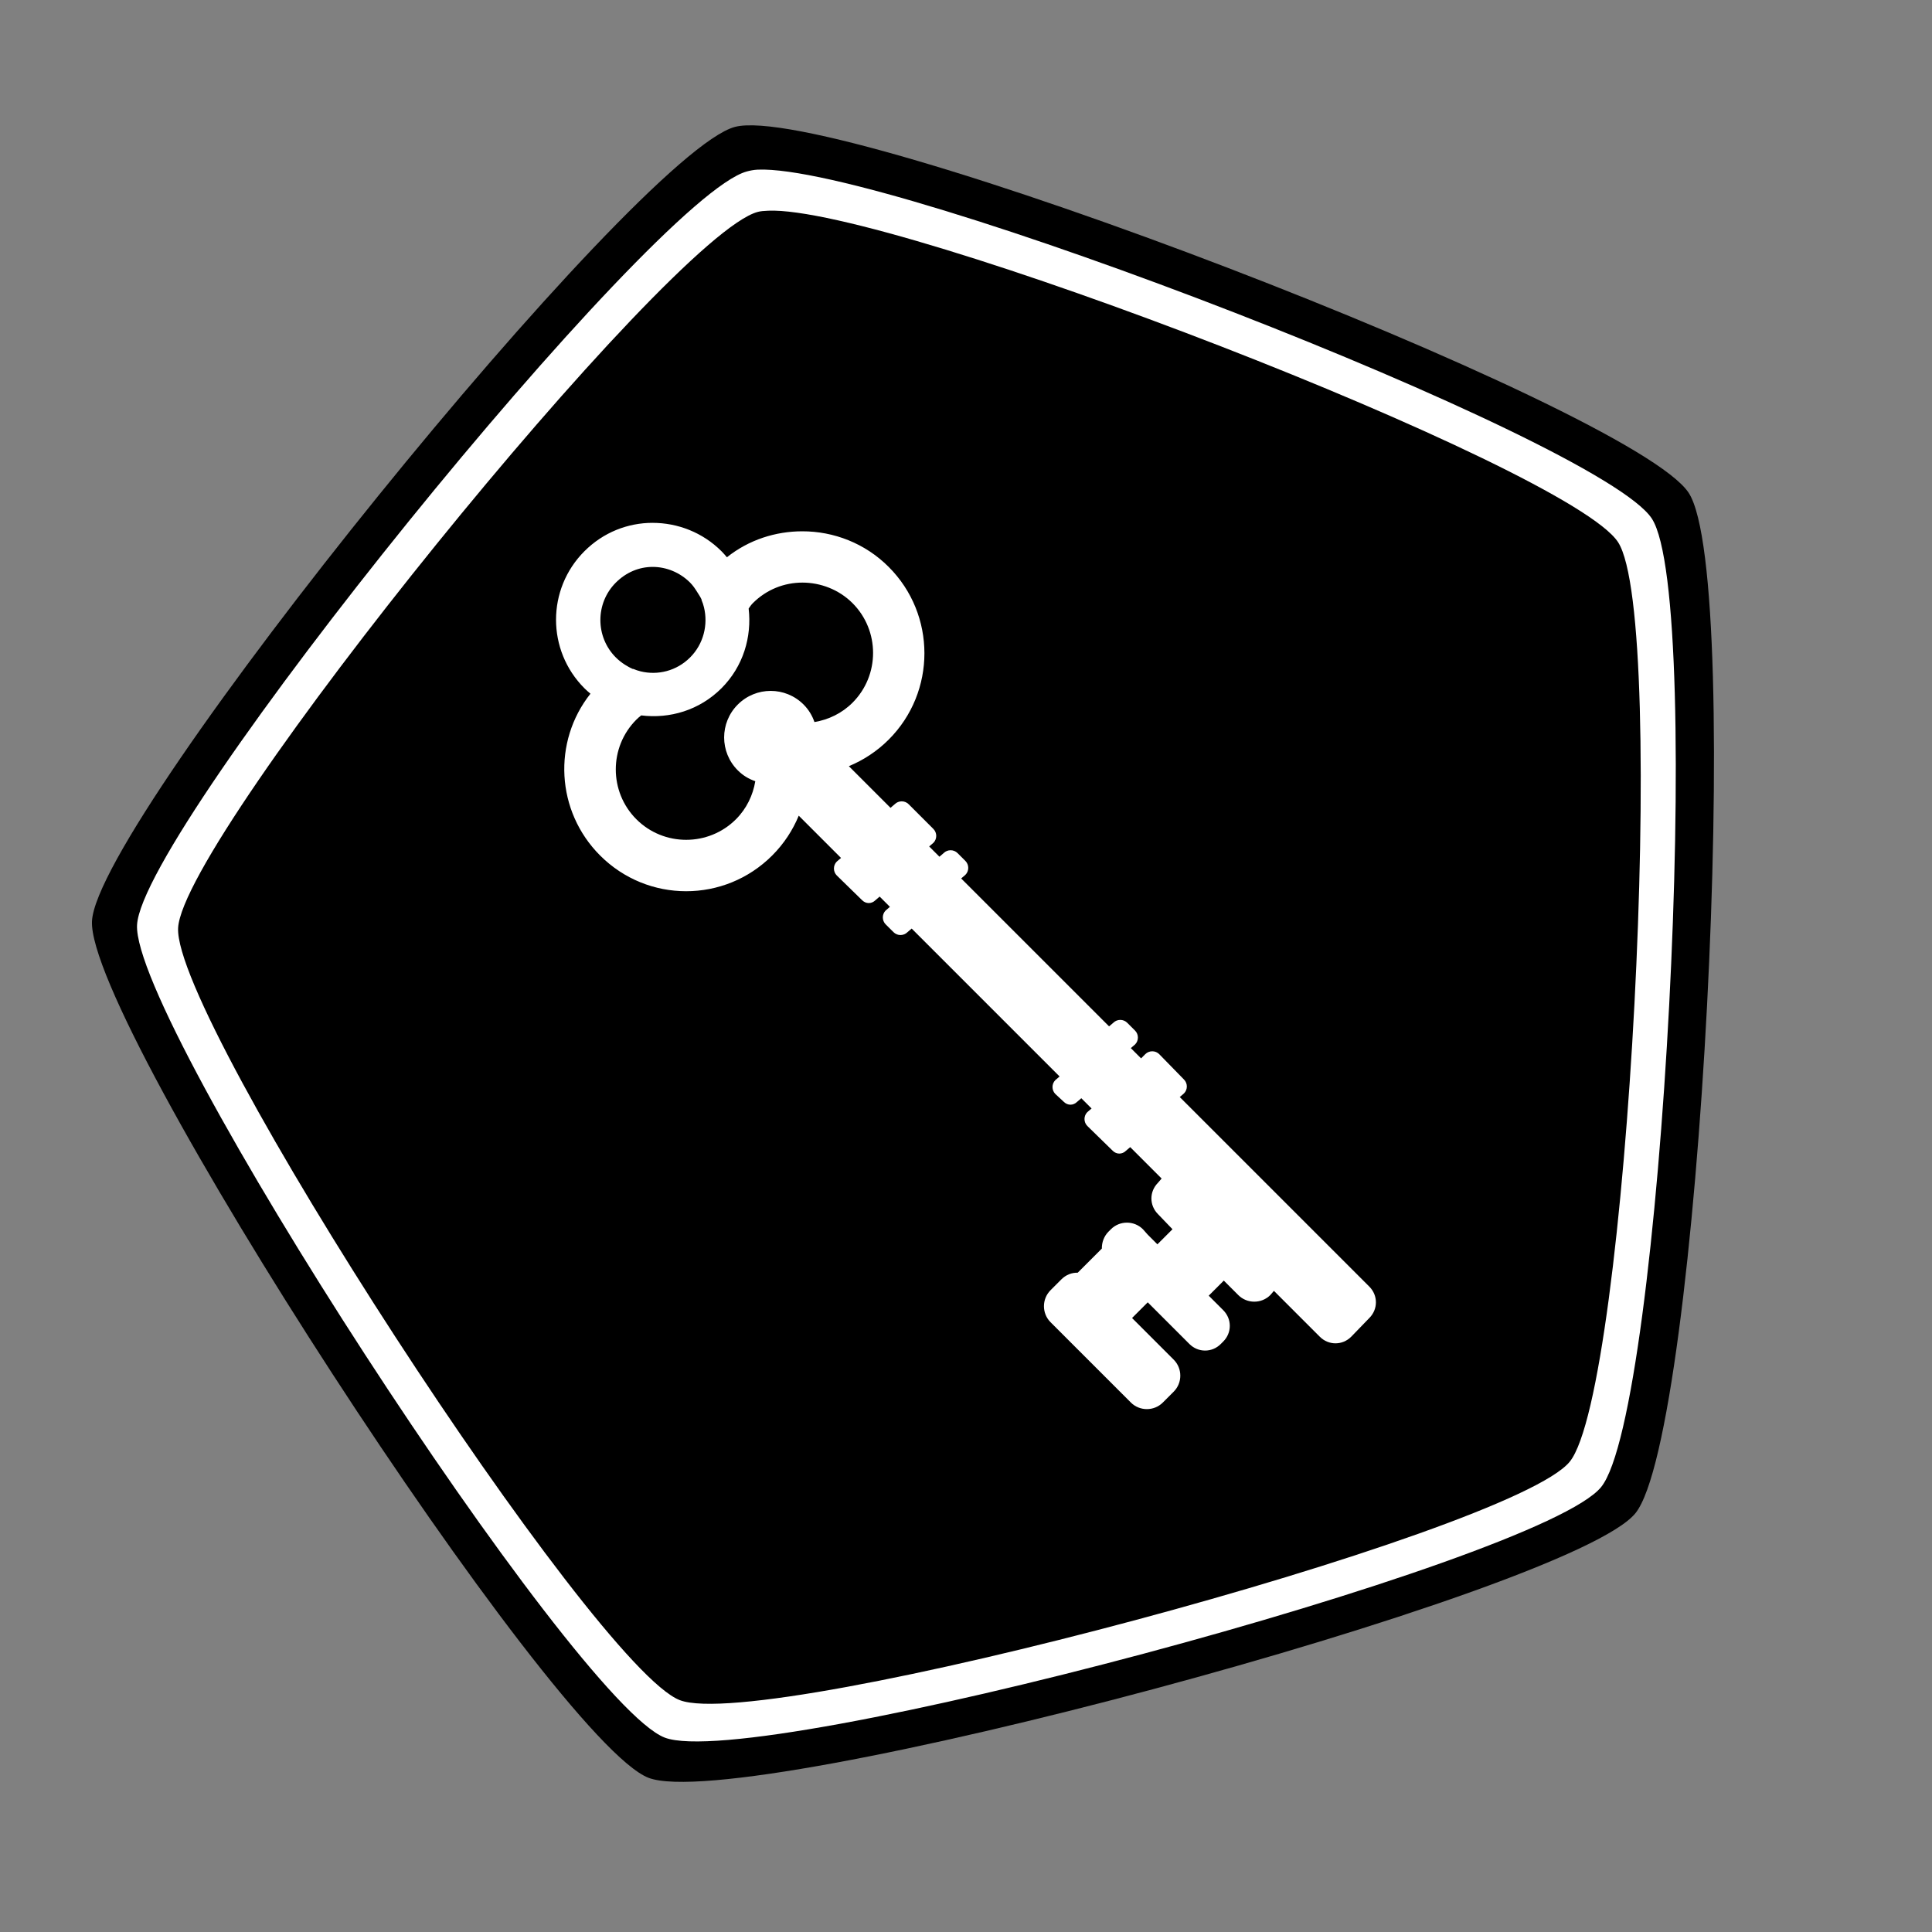 <?xml version="1.0" encoding="UTF-8" standalone="no"?>
<!-- Created with Inkscape (http://www.inkscape.org/) -->

<svg
   xmlns:dc="http://purl.org/dc/elements/1.1/"
   xmlns:cc="http://creativecommons.org/ns#"
   xmlns:rdf="http://www.w3.org/1999/02/22-rdf-syntax-ns#"
   xmlns:svg="http://www.w3.org/2000/svg"
   xmlns="http://www.w3.org/2000/svg"
   version="1.1"
   width="100"
   height="100"
   id="svg2">
  <rect width="100%" height="100%" fill="#808080" stroke="none"/>
  <defs
     id="defs4" />
  <g
     transform="translate(0,-952.362)"
     id="layer1">
    <path
       d="m 50,0 c 5.878,1.5749647e-7 45.736,28.959 47.553,34.549 1.816,5.59 -13.408,52.447 -18.164,55.902 -4.755,3.455 -54.023,3.455 -58.779,-2e-6 C 15.855,86.996 0.631,40.139 2.447,34.549 4.264,28.959 44.122,-1.5749643e-7 50,0 z"
       transform="matrix(0.869,-0.233,0.233,0.869,-5.415,970.582)"
       id="path4672"
       style="color:#000000;fill:#000000;fill-opacity:1;fill-rule:nonzero;stroke:none;stroke-width:10;marker:none;visibility:visible;display:inline;overflow:visible;enable-background:accumulate" />
    <path
       d="M 39.219,8.781 C 39.002,8.791 38.808,8.834 38.656,8.875 33.809,10.174 7.356,42.864 7.094,47.875 6.831,52.886 29.721,88.139 34.406,89.938 39.091,91.736 79.717,80.869 82.875,76.969 86.033,73.069 88.233,31.052 85.5,26.844 82.852,22.767 45.931,8.489 39.219,8.781 z m 0.531,2.125 c 6.377,-0.278 41.485,13.283 44,17.156 2.596,3.998 0.5,43.889 -2.5,47.594 C 78.25,79.361 39.638,89.708 35.188,88 30.737,86.292 8.969,52.792 9.219,48.031 c 0.249,-4.761 25.395,-35.829 30,-37.062 0.144,-0.039 0.326,-0.054 0.531,-0.062 z M 33.781,27.062 c -1.285,0 -2.551,0.489 -3.531,1.469 -1.96,1.96 -1.96,5.133 0,7.094 0.101,0.101 0.205,0.19 0.312,0.281 -1.965,2.475 -1.79,6.085 0.5,8.375 2.465,2.465 6.441,2.465 8.906,0 0.613,-0.613 1.066,-1.313 1.375,-2.062 l 2.188,2.188 -0.219,0.188 c -0.197,0.197 -0.197,0.521 0,0.719 l 1.312,1.281 c 0.197,0.197 0.49,0.197 0.688,0 l 0.219,-0.188 0.531,0.531 -0.219,0.188 c -0.197,0.197 -0.197,0.521 0,0.719 L 46.25,48.25 c 0.197,0.197 0.521,0.197 0.719,0 l 0.219,-0.188 7.656,7.656 -0.219,0.188 c -0.197,0.197 -0.197,0.521 0,0.719 l 0.438,0.406 c 0.197,0.197 0.49,0.197 0.688,0 L 55.969,56.844 56.5,57.375 56.281,57.562 c -0.197,0.197 -0.197,0.521 0,0.719 l 1.312,1.281 c 0.197,0.197 0.49,0.197 0.688,0 L 58.5,59.375 60.125,61 59.938,61.219 c -0.455,0.455 -0.455,1.17 0,1.625 l 0.75,0.781 -0.781,0.781 -0.5,-0.5 -0.25,-0.281 c -0.455,-0.455 -1.201,-0.455 -1.656,0 l -0.125,0.125 c -0.235,0.235 -0.352,0.568 -0.344,0.875 l -1.25,1.25 c -0.307,-0.008 -0.608,0.108 -0.844,0.344 l -0.562,0.562 c -0.455,0.455 -0.455,1.201 0,1.656 l 0.25,0.25 0.938,0.938 2.969,2.969 c 0.455,0.455 1.201,0.455 1.656,0 l 0.562,-0.562 c 0.455,-0.455 0.455,-1.201 0,-1.656 l -2.156,-2.156 0.812,-0.812 2.156,2.156 c 0.455,0.455 1.17,0.455 1.625,0 l 0.125,-0.125 c 0.455,-0.455 0.455,-1.17 0,-1.625 l -0.75,-0.75 0.781,-0.781 0.75,0.75 c 0.455,0.455 1.201,0.455 1.656,0 l 0.188,-0.219 2.375,2.375 c 0.455,0.455 1.17,0.455 1.625,0 l 0.938,-0.969 c 0.455,-0.455 0.455,-1.17 0,-1.625 l -9.812,-9.812 0.219,-0.188 c 0.197,-0.197 0.197,-0.521 0,-0.719 L 60,54.562 c -0.197,-0.197 -0.521,-0.197 -0.719,0 L 59.062,54.781 58.531,54.25 58.75,54.062 c 0.197,-0.197 0.197,-0.521 0,-0.719 L 58.344,52.938 c -0.197,-0.197 -0.521,-0.197 -0.719,0 L 57.406,53.125 49.75,45.469 l 0.219,-0.188 c 0.197,-0.197 0.197,-0.521 0,-0.719 L 49.562,44.156 c -0.197,-0.197 -0.521,-0.197 -0.719,0 L 48.625,44.344 48.094,43.812 48.312,43.625 c 0.197,-0.197 0.197,-0.521 0,-0.719 L 47.031,41.625 c -0.197,-0.197 -0.521,-0.197 -0.719,0 l -0.219,0.188 -2.156,-2.156 c 0.746,-0.308 1.455,-0.768 2.062,-1.375 2.465,-2.465 2.465,-6.473 0,-8.938 C 44.768,28.111 43.146,27.5 41.531,27.5 c -1.386,0 -2.767,0.437 -3.906,1.344 -0.091,-0.107 -0.18,-0.211 -0.281,-0.312 -0.98,-0.98 -2.278,-1.469 -3.562,-1.469 z m 0,2.281 c 0.699,0 1.404,0.279 1.938,0.812 0.151,0.151 0.267,0.326 0.375,0.5 0.078,0.125 0.161,0.245 0.219,0.375 0.004,0.009 -0.004,0.023 0,0.031 0.053,0.121 0.094,0.246 0.125,0.375 0.218,0.899 -0.019,1.894 -0.719,2.594 -0.7,0.7 -1.673,0.937 -2.562,0.719 -0.129,-0.031 -0.247,-0.073 -0.375,-0.125 -0.009,-0.004 -0.023,0.004 -0.031,0 -0.137,-0.058 -0.281,-0.141 -0.406,-0.219 -0.164,-0.105 -0.325,-0.231 -0.469,-0.375 -1.067,-1.067 -1.067,-2.808 0,-3.875 0.534,-0.534 1.207,-0.812 1.906,-0.812 z m 7.75,0.812 c 0.93,0 1.884,0.353 2.594,1.062 1.42,1.42 1.42,3.737 0,5.156 -0.552,0.552 -1.249,0.88 -1.969,1 -0.116,-0.334 -0.296,-0.639 -0.562,-0.906 -0.942,-0.942 -2.464,-0.942 -3.406,0 -0.942,0.942 -0.942,2.464 0,3.406 0.269,0.269 0.569,0.447 0.906,0.562 -0.12,0.72 -0.447,1.416 -1,1.969 -1.42,1.42 -3.737,1.42 -5.156,0 -1.42,-1.42 -1.42,-3.737 0,-5.156 0.08,-0.08 0.163,-0.151 0.25,-0.219 1.481,0.184 3.018,-0.268 4.156,-1.406 1.127,-1.127 1.576,-2.657 1.406,-4.125 0.067,-0.098 0.135,-0.198 0.219,-0.281 0.71,-0.71 1.632,-1.062 2.562,-1.062 z"
       transform="translate(0,952.362)"
       id="path4672-8-8"
       style="color:#000000;fill:#ffffff;fill-opacity:1;fill-rule:nonzero;stroke:none;stroke-width:10;marker:none;visibility:visible;display:inline;overflow:visible;enable-background:accumulate" />
  </g>
</svg>
